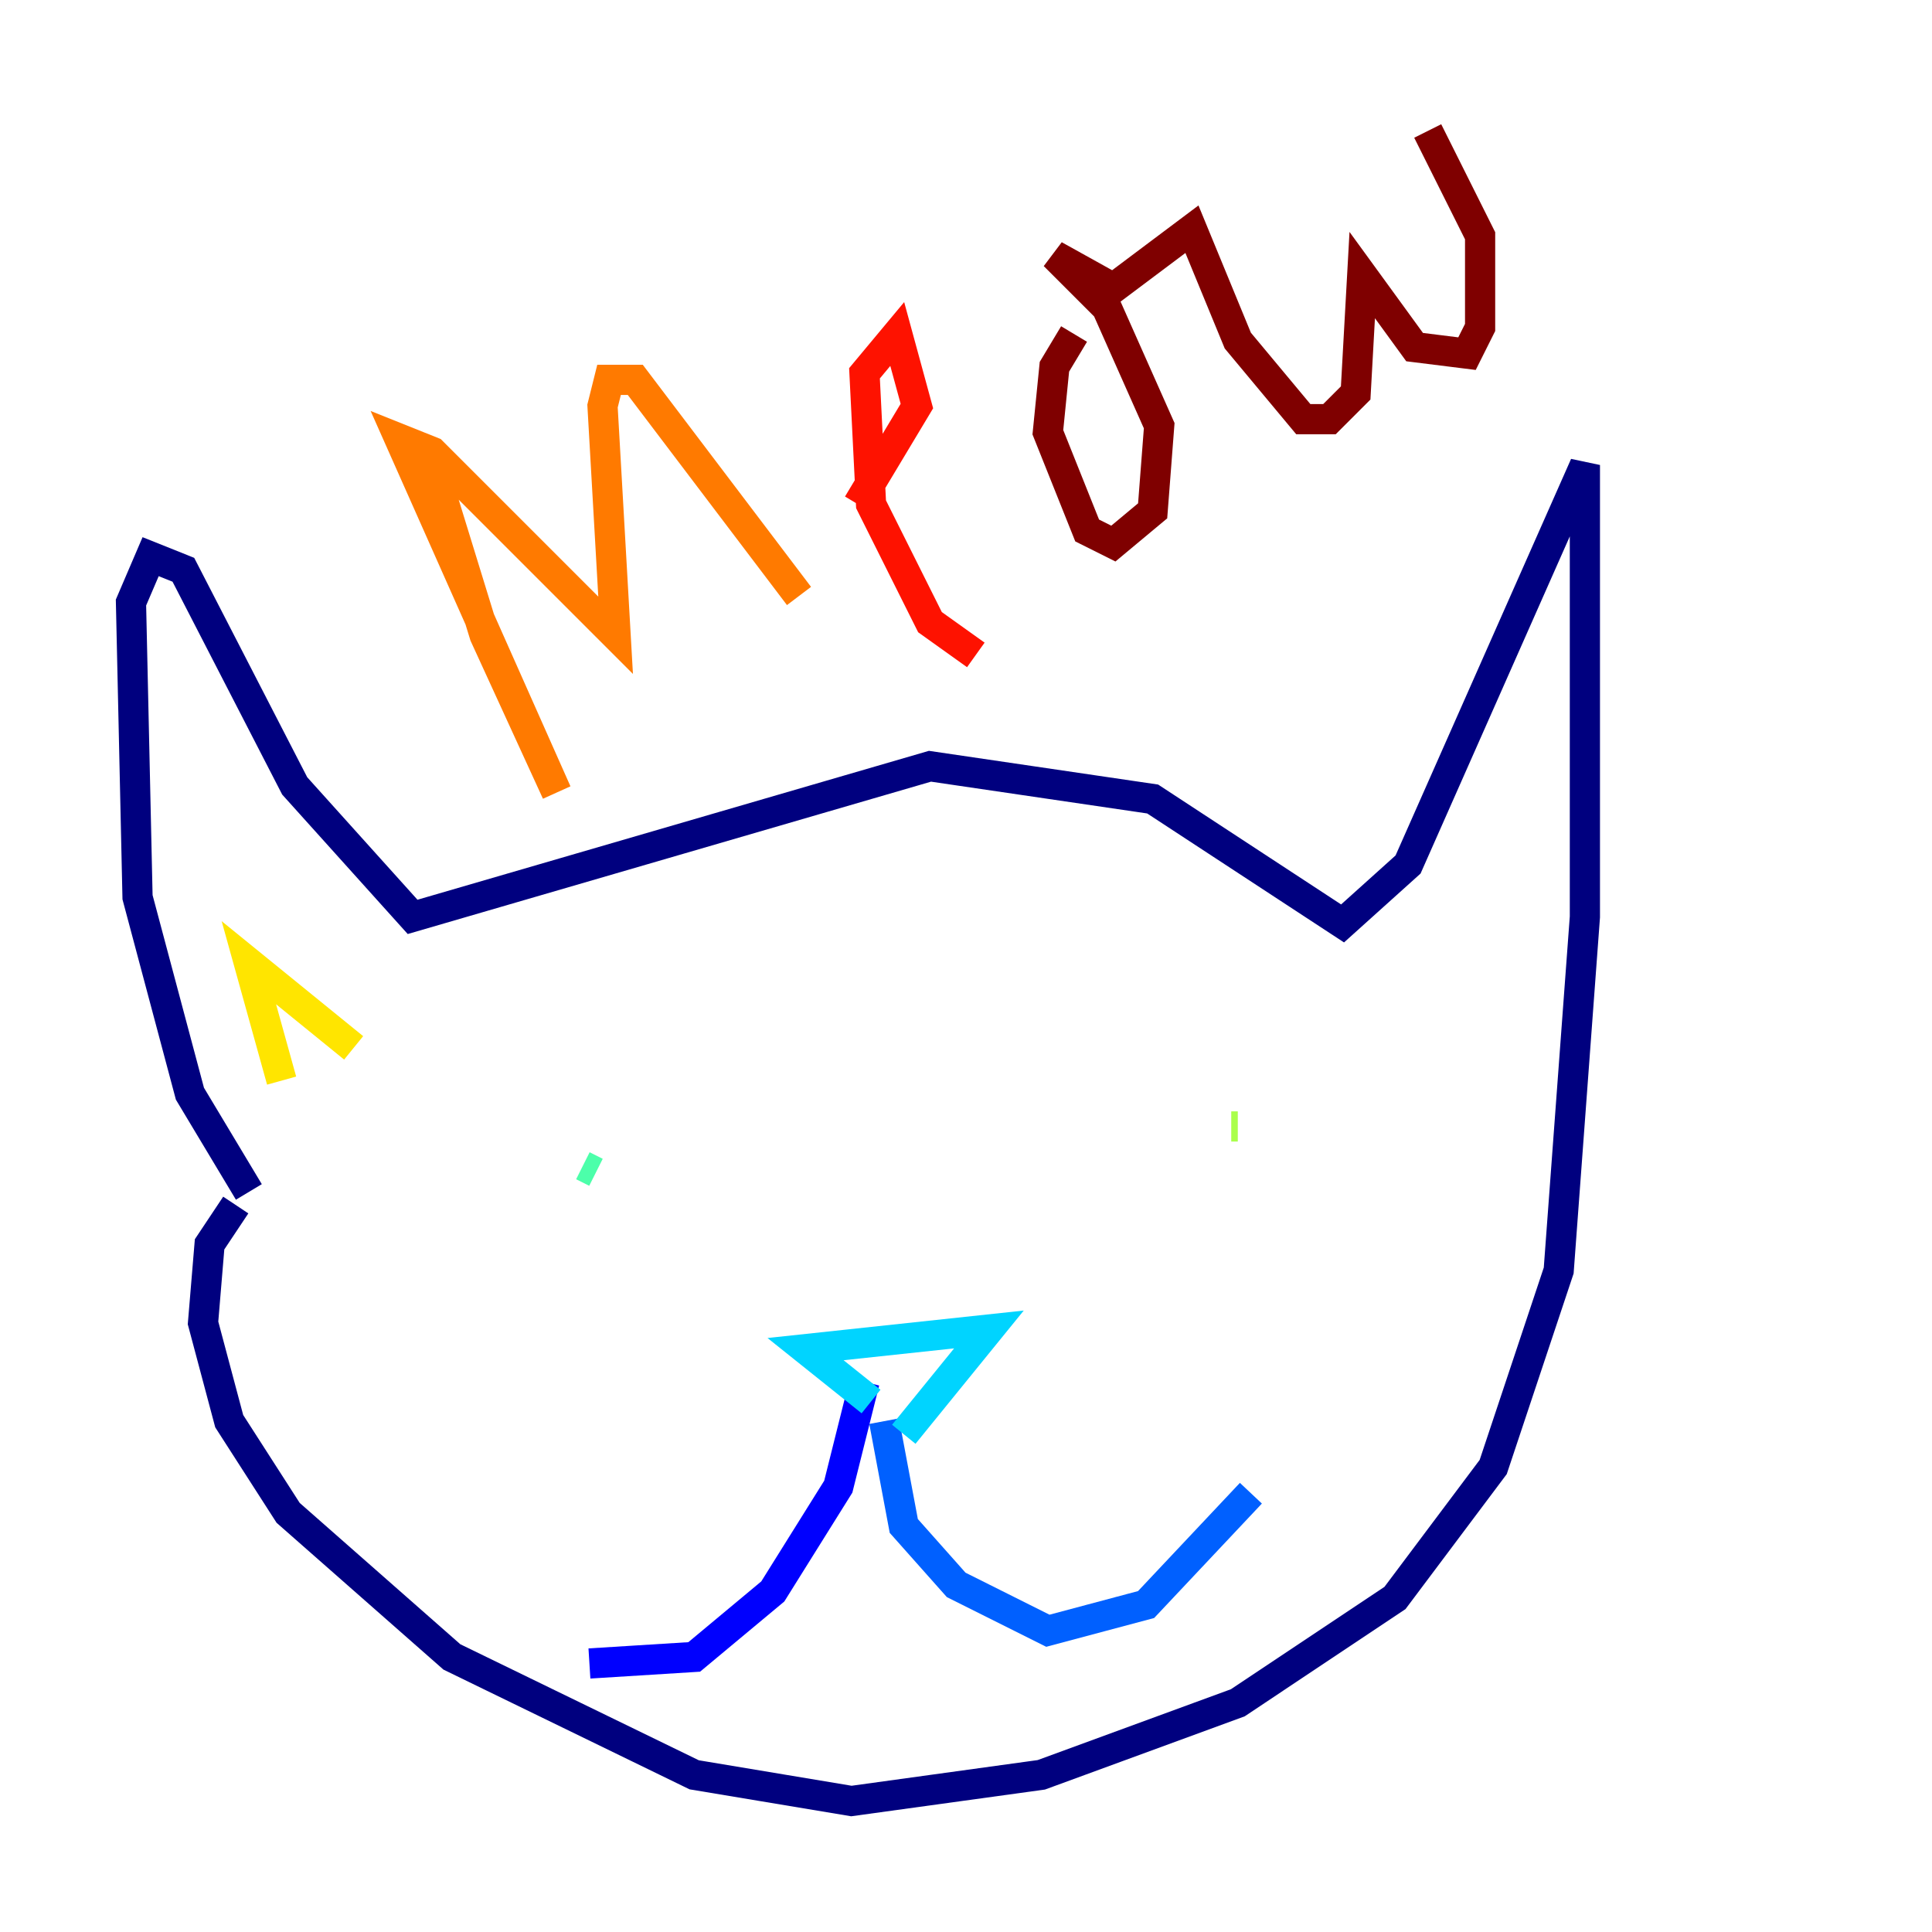 <?xml version="1.0" encoding="utf-8" ?>
<svg baseProfile="tiny" height="128" version="1.2" viewBox="0,0,128,128" width="128" xmlns="http://www.w3.org/2000/svg" xmlns:ev="http://www.w3.org/2001/xml-events" xmlns:xlink="http://www.w3.org/1999/xlink"><defs /><polyline fill="none" points="16.488,78.969 12.583,72.461 9.112,59.444 8.678,39.919 9.98,36.881 12.149,37.749 19.525,52.068 27.336,60.746 61.614,50.766 76.366,52.936 88.949,61.18 93.288,57.275 105.003,30.807 105.003,60.746 103.268,84.176 98.929,97.193 92.42,105.871 82.007,112.814 68.99,117.586 56.407,119.322 45.993,117.586 29.939,109.776 19.091,100.231 15.186,94.156 13.451,87.647 13.885,82.441 15.62,79.837" stroke="#00007f" stroke-width="2" /><polyline fill="none" points="57.275,91.552 55.539,98.495 51.2,105.437 45.993,109.776 39.051,110.21" stroke="#0000fe" stroke-width="2" /><polyline fill="none" points="58.576,94.156 59.878,101.098 63.349,105.003 69.424,108.041 75.932,106.305 82.875,98.929" stroke="#0060ff" stroke-width="2" /><polyline fill="none" points="57.709,92.854 53.37,89.383 65.519,88.081 59.878,95.024" stroke="#00d4ff" stroke-width="2" /><polyline fill="none" points="39.485,77.668 38.617,77.234" stroke="#4cffaa" stroke-width="2" /><polyline fill="none" points="82.007,74.63 81.573,74.63" stroke="#aaff4c" stroke-width="2" /><polyline fill="none" points="18.658,71.593 16.488,63.783 23.43,69.424" stroke="#ffe500" stroke-width="2" /><polyline fill="none" points="28.637,30.807 32.108,42.088 36.881,52.502 26.468,29.071 28.637,29.939 40.786,42.088 39.919,26.902 40.352,25.166 42.088,25.166 52.936,39.485" stroke="#ff7a00" stroke-width="2" /><polyline fill="none" points="56.841,33.41 60.746,26.902 59.444,22.129 57.275,24.732 57.709,33.41 61.614,41.22 64.651,43.39" stroke="#fe1200" stroke-width="2" /><polyline fill="none" points="71.159,22.129 69.858,24.298 69.424,28.637 72.027,35.146 73.763,36.014 76.366,33.844 76.8,28.203 73.329,20.393 69.858,16.922 73.763,19.091 78.969,15.186 82.007,22.563 86.346,27.77 88.081,27.77 89.817,26.034 90.251,18.224 93.722,22.997 97.193,23.43 98.061,21.695 98.061,15.62 94.59,8.678" stroke="#7f0000" stroke-width="2" /></svg>